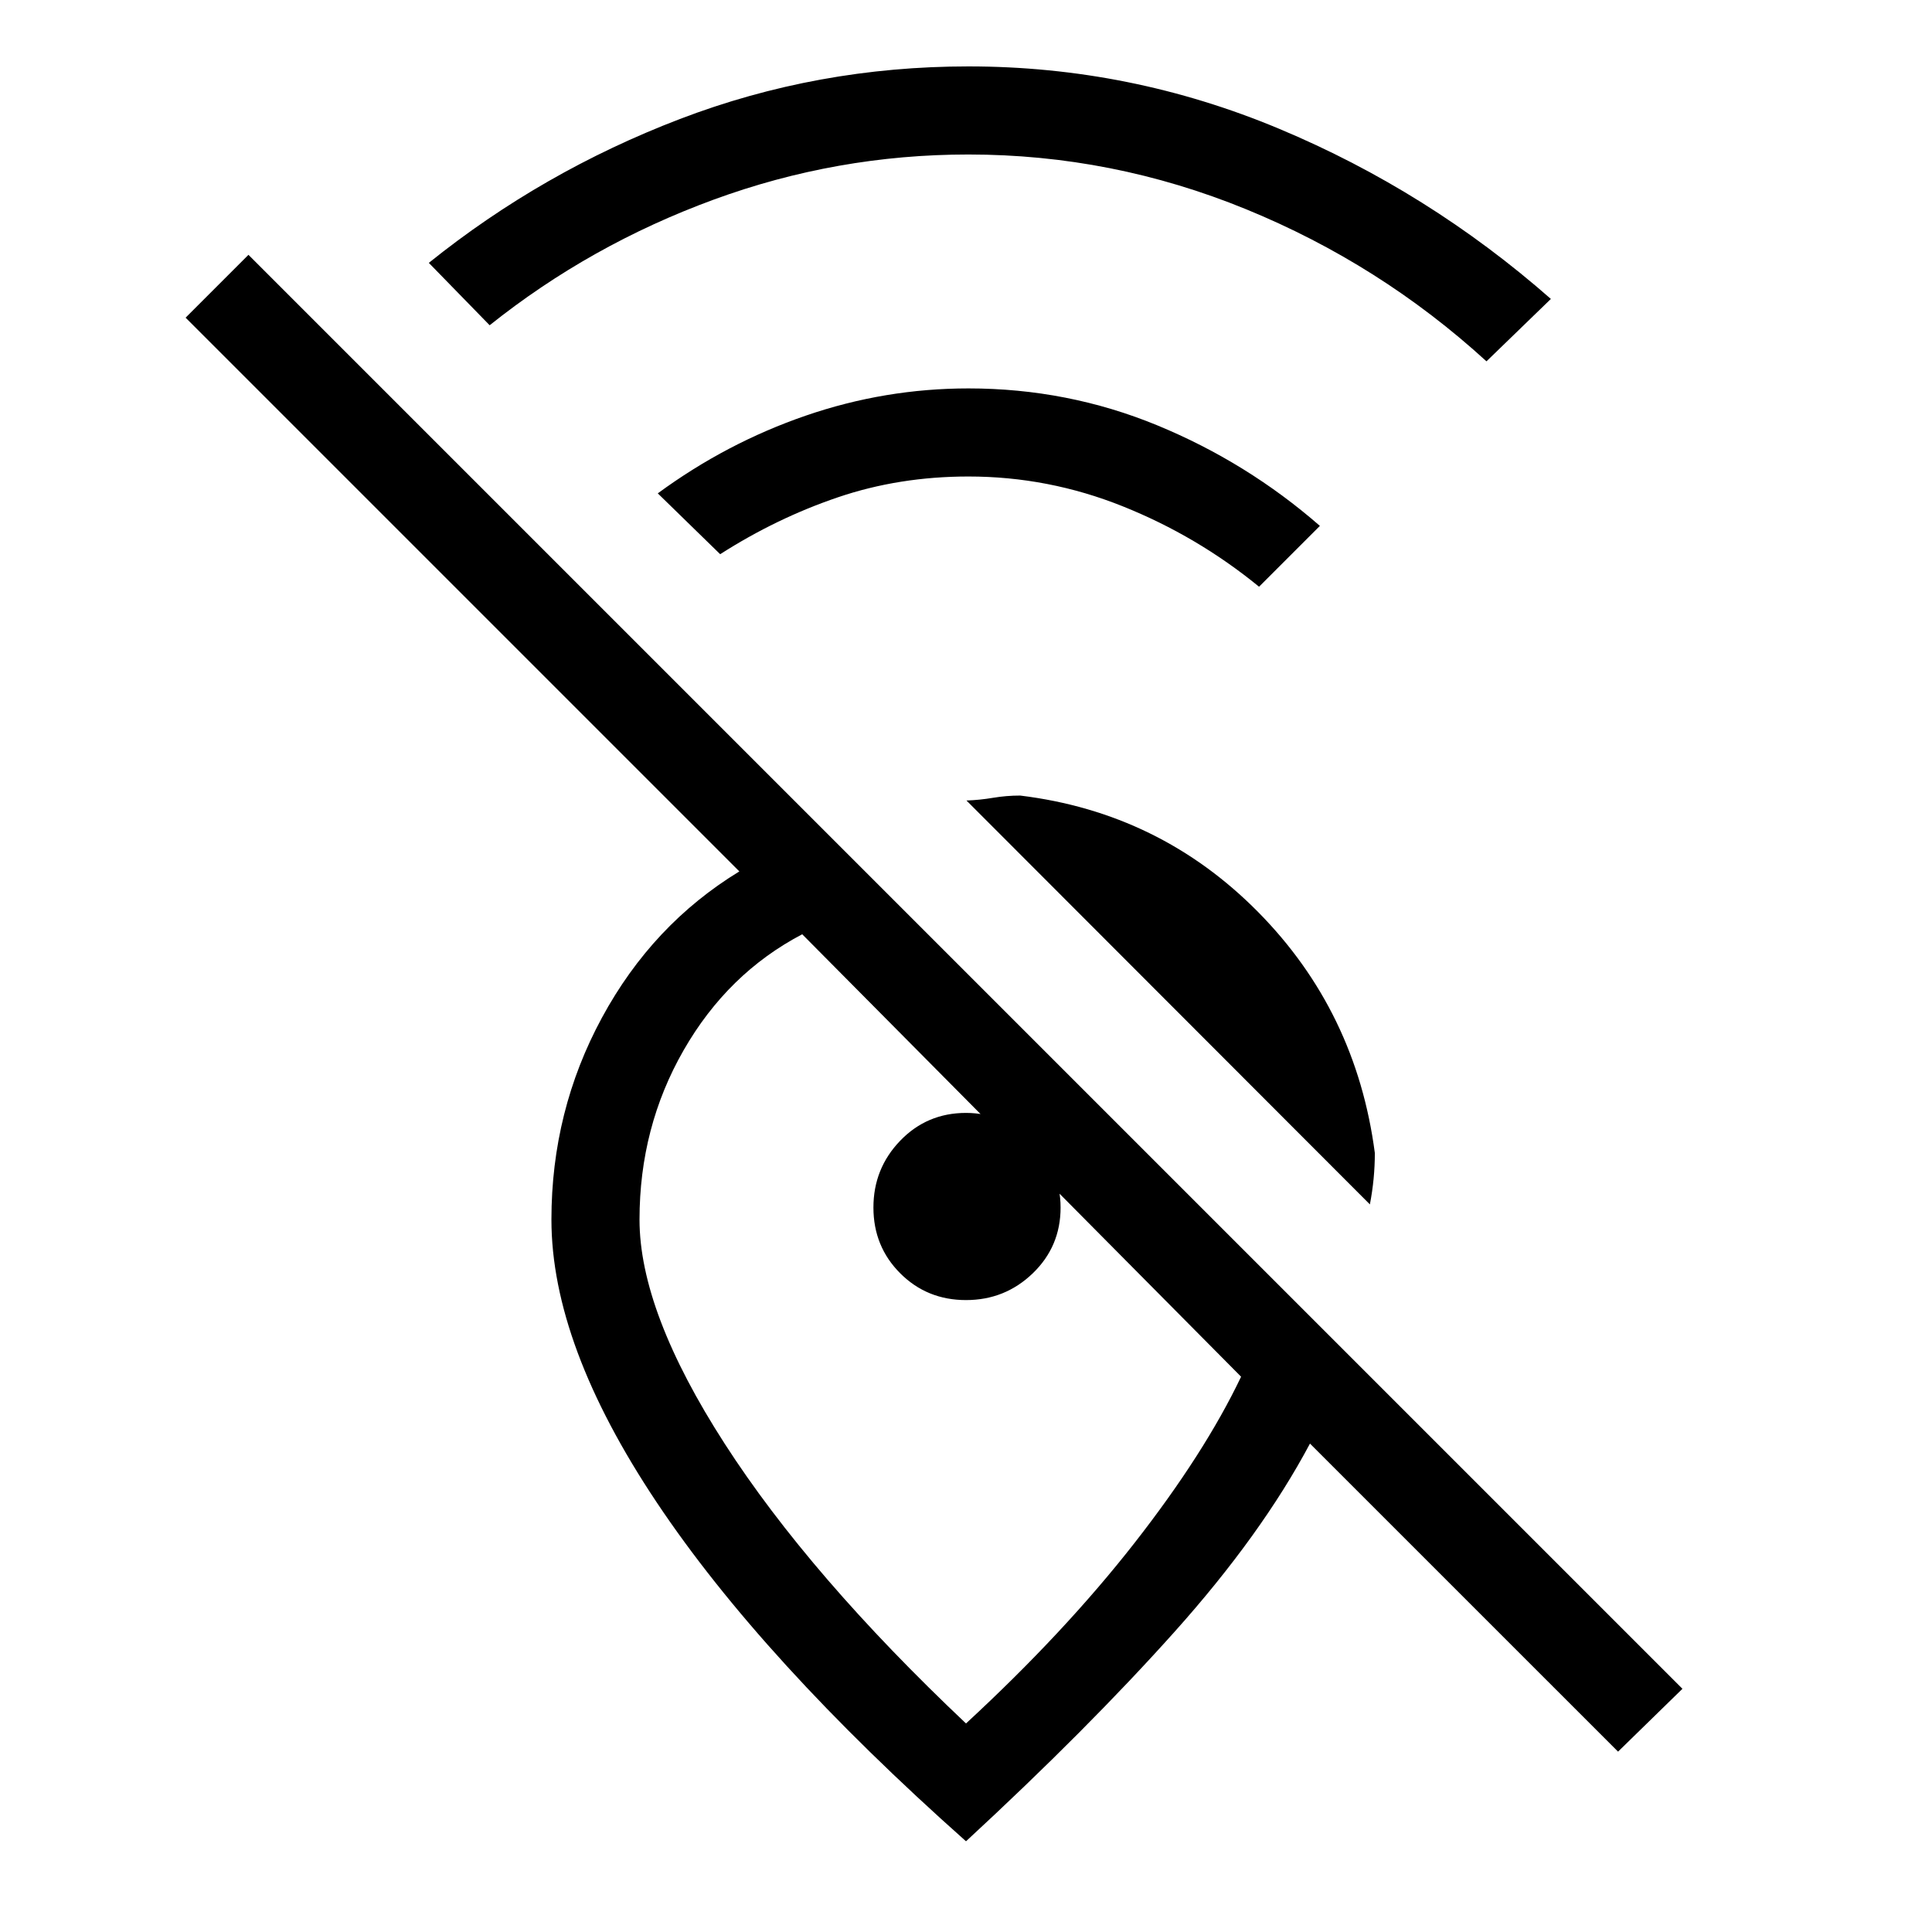 <svg xmlns="http://www.w3.org/2000/svg" height="48" viewBox="0 -960 960 960" width="48"><path d="M738.62-780.46q-53-48.39-119.47-75.58-66.46-27.19-137.92-27.19-65.46 0-126.69 22.46-61.23 22.46-111.23 62.39l-30.23-31q56.38-45.31 124.73-71.47Q406.15-927 481.23-927q80.31 0 154.39 31 74.07 31 135 84.54l-32 31Zm-113 112q-30.77-25.16-67.74-39.96-36.96-14.81-76.65-14.81-34.46 0-64.92 10.35-30.46 10.34-58.46 28.26l-31-30.23q34.15-25.07 73.5-38.61Q439.69-767 481.23-767q49.31 0 93.89 18.38 44.57 18.39 80.73 49.93l-30.23 30.23Zm55.07 306.92L480.23-562.23q6.62-.23 13.23-1.35 6.62-1.11 13.46-1.11 69.39 8.46 118.2 57.84 48.8 49.39 58.03 119.77 0 6.39-.61 12.77-.62 6.39-1.85 12.77Zm-64 85.62L398.62-495.77q-37 19.39-58.93 57.62-21.92 38.23-21.92 84.15 0 45.69 42.31 111.35Q402.38-177 480-103.62q48.92-45.15 83.73-89.69t52.96-82.61ZM836-120.85l-32 31.23-153.08-153.07q-24.07 45.23-67.27 93.5Q540.46-100.92 480-45.08q-101.46-90.15-153.73-168.46Q274-291.85 274-354q0-54 25.12-100.35 25.11-46.34 68.26-72.65L92.23-802.15l31.23-31.23L836-120.85ZM480-314q-19.38 0-32.69-13.31Q434-340.62 434-360q0-19.38 13.31-33.19Q460.62-407 480-407q9.69 0 17.77 3.73t14.92 10.58q6.85 6.84 10.58 14.92Q527-369.69 527-360q0 19.38-13.81 32.69Q499.38-314 480-314Zm-11.77 15.46Z"/></svg>
